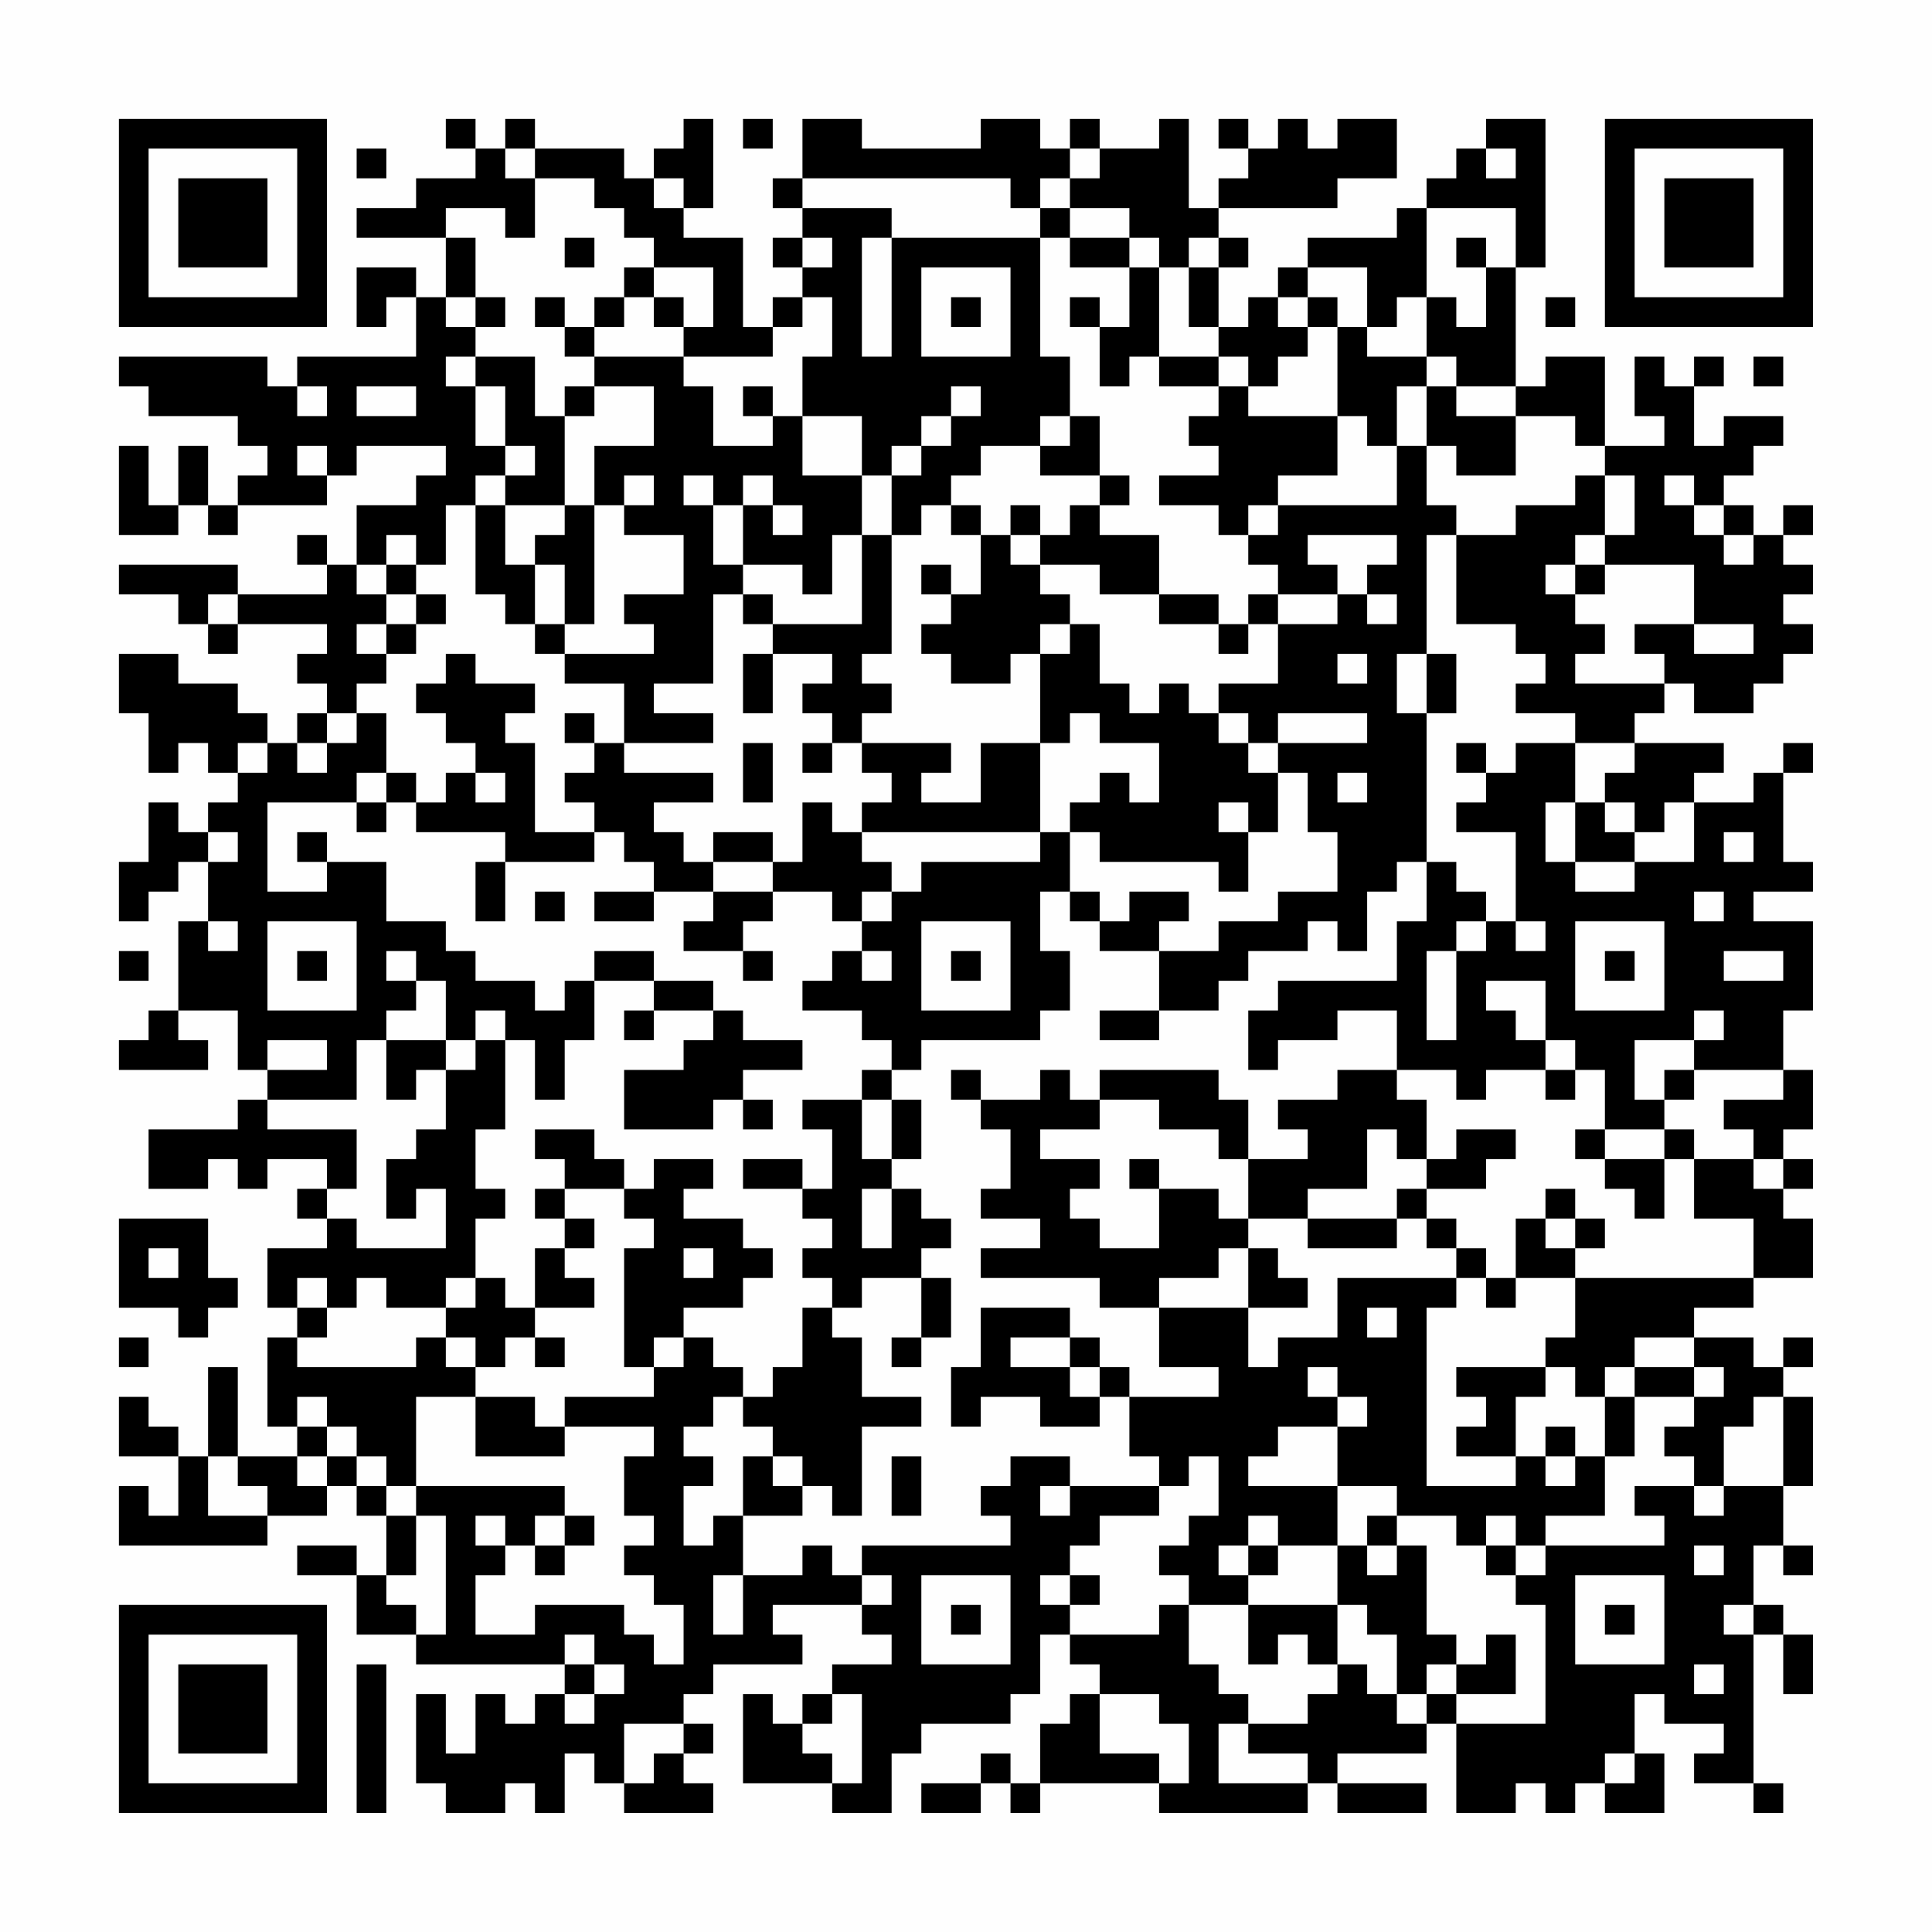<?xml version="1.0" encoding="UTF-8"?>
<svg xmlns="http://www.w3.org/2000/svg" version="1.1" width="300" height="300" viewBox="0 0 300 300"><rect x="0" y="0" width="300" height="300" fill="#fefefe"/><g transform="scale(4.615)"><g transform="translate(4,4)"><path fill-rule="evenodd" d="M11 0L11 1L12 1L12 2L10 2L10 3L8 3L8 4L11 4L11 6L10 6L10 5L8 5L8 7L9 7L9 6L10 6L10 8L6 8L6 9L5 9L5 8L0 8L0 9L1 9L1 10L4 10L4 11L5 11L5 12L4 12L4 13L3 13L3 11L2 11L2 13L1 13L1 11L0 11L0 14L2 14L2 13L3 13L3 14L4 14L4 13L7 13L7 12L8 12L8 11L11 11L11 12L10 12L10 13L8 13L8 15L7 15L7 14L6 14L6 15L7 15L7 16L4 16L4 15L0 15L0 16L2 16L2 17L3 17L3 18L4 18L4 17L7 17L7 18L6 18L6 19L7 19L7 20L6 20L6 21L5 21L5 20L4 20L4 19L2 19L2 18L0 18L0 20L1 20L1 22L2 22L2 21L3 21L3 22L4 22L4 23L3 23L3 24L2 24L2 23L1 23L1 25L0 25L0 27L1 27L1 26L2 26L2 25L3 25L3 27L2 27L2 30L1 30L1 31L0 31L0 32L3 32L3 31L2 31L2 30L4 30L4 32L5 32L5 33L4 33L4 34L1 34L1 36L3 36L3 35L4 35L4 36L5 36L5 35L7 35L7 36L6 36L6 37L7 37L7 38L5 38L5 40L6 40L6 41L5 41L5 44L6 44L6 45L4 45L4 42L3 42L3 45L2 45L2 44L1 44L1 43L0 43L0 45L2 45L2 47L1 47L1 46L0 46L0 48L5 48L5 47L7 47L7 46L8 46L8 47L9 47L9 49L8 49L8 48L6 48L6 49L8 49L8 51L10 51L10 52L15 52L15 53L14 53L14 54L13 54L13 53L12 53L12 55L11 55L11 53L10 53L10 56L11 56L11 57L13 57L13 56L14 56L14 57L15 57L15 55L16 55L16 56L17 56L17 57L20 57L20 56L19 56L19 55L20 55L20 54L19 54L19 53L20 53L20 52L23 52L23 51L22 51L22 50L25 50L25 51L26 51L26 52L24 52L24 53L23 53L23 54L22 54L22 53L21 53L21 56L24 56L24 57L26 57L26 55L27 55L27 54L30 54L30 53L31 53L31 51L32 51L32 52L33 52L33 53L32 53L32 54L31 54L31 56L30 56L30 55L29 55L29 56L27 56L27 57L29 57L29 56L30 56L30 57L31 57L31 56L35 56L35 57L40 57L40 56L41 56L41 57L44 57L44 56L41 56L41 55L44 55L44 54L45 54L45 57L47 57L47 56L48 56L48 57L49 57L49 56L50 56L50 57L52 57L52 55L51 55L51 53L52 53L52 54L54 54L54 55L53 55L53 56L55 56L55 57L56 57L56 56L55 56L55 51L56 51L56 53L57 53L57 51L56 51L56 50L55 50L55 48L56 48L56 49L57 49L57 48L56 48L56 46L57 46L57 43L56 43L56 42L57 42L57 41L56 41L56 42L55 42L55 41L53 41L53 40L55 40L55 39L57 39L57 37L56 37L56 36L57 36L57 35L56 35L56 34L57 34L57 32L56 32L56 30L57 30L57 27L55 27L55 26L57 26L57 25L56 25L56 22L57 22L57 21L56 21L56 22L55 22L55 23L53 23L53 22L54 22L54 21L51 21L51 20L52 20L52 19L53 19L53 20L55 20L55 19L56 19L56 18L57 18L57 17L56 17L56 16L57 16L57 15L56 15L56 14L57 14L57 13L56 13L56 14L55 14L55 13L54 13L54 12L55 12L55 11L56 11L56 10L54 10L54 11L53 11L53 9L54 9L54 8L53 8L53 9L52 9L52 8L51 8L51 10L52 10L52 11L50 11L50 8L48 8L48 9L47 9L47 5L48 5L48 0L46 0L46 1L45 1L45 2L44 2L44 3L43 3L43 4L40 4L40 5L39 5L39 6L38 6L38 7L37 7L37 5L38 5L38 4L37 4L37 3L41 3L41 2L43 2L43 0L41 0L41 1L40 1L40 0L39 0L39 1L38 1L38 0L37 0L37 1L38 1L38 2L37 2L37 3L36 3L36 0L35 0L35 1L33 1L33 0L32 0L32 1L31 1L31 0L29 0L29 1L25 1L25 0L23 0L23 2L22 2L22 3L23 3L23 4L22 4L22 5L23 5L23 6L22 6L22 7L21 7L21 4L19 4L19 3L20 3L20 0L19 0L19 1L18 1L18 2L17 2L17 1L14 1L14 0L13 0L13 1L12 1L12 0ZM21 0L21 1L22 1L22 0ZM8 1L8 2L9 2L9 1ZM13 1L13 2L14 2L14 4L13 4L13 3L11 3L11 4L12 4L12 6L11 6L11 7L12 7L12 8L11 8L11 9L12 9L12 11L13 11L13 12L12 12L12 13L11 13L11 15L10 15L10 14L9 14L9 15L8 15L8 16L9 16L9 17L8 17L8 18L9 18L9 19L8 19L8 20L7 20L7 21L6 21L6 22L7 22L7 21L8 21L8 20L9 20L9 22L8 22L8 23L5 23L5 26L7 26L7 25L9 25L9 27L11 27L11 28L12 28L12 29L14 29L14 30L15 30L15 29L16 29L16 31L15 31L15 33L14 33L14 31L13 31L13 30L12 30L12 31L11 31L11 29L10 29L10 28L9 28L9 29L10 29L10 30L9 30L9 31L8 31L8 33L5 33L5 34L8 34L8 36L7 36L7 37L8 37L8 38L11 38L11 36L10 36L10 37L9 37L9 35L10 35L10 34L11 34L11 32L12 32L12 31L13 31L13 34L12 34L12 36L13 36L13 37L12 37L12 39L11 39L11 40L9 40L9 39L8 39L8 40L7 40L7 39L6 39L6 40L7 40L7 41L6 41L6 42L10 42L10 41L11 41L11 42L12 42L12 43L10 43L10 46L9 46L9 45L8 45L8 44L7 44L7 43L6 43L6 44L7 44L7 45L6 45L6 46L7 46L7 45L8 45L8 46L9 46L9 47L10 47L10 49L9 49L9 50L10 50L10 51L11 51L11 47L10 47L10 46L15 46L15 47L14 47L14 48L13 48L13 47L12 47L12 48L13 48L13 49L12 49L12 51L14 51L14 50L17 50L17 51L18 51L18 52L19 52L19 50L18 50L18 49L17 49L17 48L18 48L18 47L17 47L17 45L18 45L18 44L15 44L15 43L18 43L18 42L19 42L19 41L20 41L20 42L21 42L21 43L20 43L20 44L19 44L19 45L20 45L20 46L19 46L19 48L20 48L20 47L21 47L21 49L20 49L20 51L21 51L21 49L23 49L23 48L24 48L24 49L25 49L25 50L26 50L26 49L25 49L25 48L30 48L30 47L29 47L29 46L30 46L30 45L32 45L32 46L31 46L31 47L32 47L32 46L35 46L35 47L33 47L33 48L32 48L32 49L31 49L31 50L32 50L32 51L35 51L35 50L36 50L36 52L37 52L37 53L38 53L38 54L37 54L37 56L40 56L40 55L38 55L38 54L40 54L40 53L41 53L41 52L42 52L42 53L43 53L43 54L44 54L44 53L45 53L45 54L48 54L48 50L47 50L47 49L48 49L48 48L52 48L52 47L51 47L51 46L53 46L53 47L54 47L54 46L56 46L56 43L55 43L55 44L54 44L54 46L53 46L53 45L52 45L52 44L53 44L53 43L54 43L54 42L53 42L53 41L51 41L51 42L50 42L50 43L49 43L49 42L48 42L48 41L49 41L49 39L55 39L55 37L53 37L53 35L55 35L55 36L56 36L56 35L55 35L55 34L54 34L54 33L56 33L56 32L53 32L53 31L54 31L54 30L53 30L53 31L51 31L51 33L52 33L52 34L50 34L50 32L49 32L49 31L48 31L48 29L46 29L46 30L47 30L47 31L48 31L48 32L46 32L46 33L45 33L45 32L43 32L43 30L41 30L41 31L39 31L39 32L38 32L38 30L39 30L39 29L43 29L43 27L44 27L44 25L45 25L45 26L46 26L46 27L45 27L45 28L44 28L44 31L45 31L45 28L46 28L46 27L47 27L47 28L48 28L48 27L47 27L47 24L45 24L45 23L46 23L46 22L47 22L47 21L49 21L49 23L48 23L48 25L49 25L49 26L51 26L51 25L53 25L53 23L52 23L52 24L51 24L51 23L50 23L50 22L51 22L51 21L49 21L49 20L47 20L47 19L48 19L48 18L47 18L47 17L45 17L45 14L47 14L47 13L49 13L49 12L50 12L50 14L49 14L49 15L48 15L48 16L49 16L49 17L50 17L50 18L49 18L49 19L52 19L52 18L51 18L51 17L53 17L53 18L55 18L55 17L53 17L53 15L50 15L50 14L51 14L51 12L50 12L50 11L49 11L49 10L47 10L47 9L45 9L45 8L44 8L44 6L45 6L45 7L46 7L46 5L47 5L47 3L44 3L44 6L43 6L43 7L42 7L42 5L40 5L40 6L39 6L39 7L40 7L40 8L39 8L39 9L38 9L38 8L37 8L37 7L36 7L36 5L37 5L37 4L36 4L36 5L35 5L35 4L34 4L34 3L32 3L32 2L33 2L33 1L32 1L32 2L31 2L31 3L30 3L30 2L23 2L23 3L26 3L26 4L25 4L25 8L26 8L26 4L31 4L31 8L32 8L32 10L31 10L31 11L29 11L29 12L28 12L28 13L27 13L27 14L26 14L26 12L27 12L27 11L28 11L28 10L29 10L29 9L28 9L28 10L27 10L27 11L26 11L26 12L25 12L25 10L23 10L23 8L24 8L24 6L23 6L23 7L22 7L22 8L19 8L19 7L20 7L20 5L18 5L18 4L17 4L17 3L16 3L16 2L14 2L14 1ZM46 1L46 2L47 2L47 1ZM18 2L18 3L19 3L19 2ZM31 3L31 4L32 4L32 5L34 5L34 7L33 7L33 6L32 6L32 7L33 7L33 9L34 9L34 8L35 8L35 9L37 9L37 10L36 10L36 11L37 11L37 12L35 12L35 13L37 13L37 14L38 14L38 15L39 15L39 16L38 16L38 17L37 17L37 16L35 16L35 14L33 14L33 13L34 13L34 12L33 12L33 10L32 10L32 11L31 11L31 12L33 12L33 13L32 13L32 14L31 14L31 13L30 13L30 14L29 14L29 13L28 13L28 14L29 14L29 16L28 16L28 15L27 15L27 16L28 16L28 17L27 17L27 18L28 18L28 19L30 19L30 18L31 18L31 21L29 21L29 23L27 23L27 22L28 22L28 21L25 21L25 20L26 20L26 19L25 19L25 18L26 18L26 14L25 14L25 12L23 12L23 10L22 10L22 9L21 9L21 10L22 10L22 11L20 11L20 9L19 9L19 8L16 8L16 7L17 7L17 6L18 6L18 7L19 7L19 6L18 6L18 5L17 5L17 6L16 6L16 7L15 7L15 6L14 6L14 7L15 7L15 8L16 8L16 9L15 9L15 10L14 10L14 8L12 8L12 9L13 9L13 11L14 11L14 12L13 12L13 13L12 13L12 16L13 16L13 17L14 17L14 18L15 18L15 19L17 19L17 21L16 21L16 20L15 20L15 21L16 21L16 22L15 22L15 23L16 23L16 24L14 24L14 21L13 21L13 20L14 20L14 19L12 19L12 18L11 18L11 19L10 19L10 20L11 20L11 21L12 21L12 22L11 22L11 23L10 23L10 22L9 22L9 23L8 23L8 24L9 24L9 23L10 23L10 24L13 24L13 25L12 25L12 27L13 27L13 25L16 25L16 24L17 24L17 25L18 25L18 26L16 26L16 27L18 27L18 26L20 26L20 27L19 27L19 28L21 28L21 29L22 29L22 28L21 28L21 27L22 27L22 26L24 26L24 27L25 27L25 28L24 28L24 29L23 29L23 30L25 30L25 31L26 31L26 32L25 32L25 33L23 33L23 34L24 34L24 36L23 36L23 35L21 35L21 36L23 36L23 37L24 37L24 38L23 38L23 39L24 39L24 40L23 40L23 42L22 42L22 43L21 43L21 44L22 44L22 45L21 45L21 47L23 47L23 46L24 46L24 47L25 47L25 44L27 44L27 43L25 43L25 41L24 41L24 40L25 40L25 39L27 39L27 41L26 41L26 42L27 42L27 41L28 41L28 39L27 39L27 38L28 38L28 37L27 37L27 36L26 36L26 35L27 35L27 33L26 33L26 32L27 32L27 31L31 31L31 30L32 30L32 28L31 28L31 26L32 26L32 27L33 27L33 28L35 28L35 30L33 30L33 31L35 31L35 30L37 30L37 29L38 29L38 28L40 28L40 27L41 27L41 28L42 28L42 26L43 26L43 25L44 25L44 20L45 20L45 18L44 18L44 14L45 14L45 13L44 13L44 11L45 11L45 12L47 12L47 10L45 10L45 9L44 9L44 8L42 8L42 7L41 7L41 6L40 6L40 7L41 7L41 10L38 10L38 9L37 9L37 8L35 8L35 5L34 5L34 4L32 4L32 3ZM15 4L15 5L16 5L16 4ZM23 4L23 5L24 5L24 4ZM45 4L45 5L46 5L46 4ZM27 5L27 8L30 8L30 5ZM12 6L12 7L13 7L13 6ZM28 6L28 7L29 7L29 6ZM48 6L48 7L49 7L49 6ZM55 8L55 9L56 9L56 8ZM6 9L6 10L7 10L7 9ZM8 9L8 10L10 10L10 9ZM16 9L16 10L15 10L15 13L13 13L13 15L14 15L14 17L15 17L15 18L18 18L18 17L17 17L17 16L19 16L19 14L17 14L17 13L18 13L18 12L17 12L17 13L16 13L16 11L18 11L18 9ZM43 9L43 11L42 11L42 10L41 10L41 12L39 12L39 13L38 13L38 14L39 14L39 13L43 13L43 11L44 11L44 9ZM6 11L6 12L7 12L7 11ZM19 12L19 13L20 13L20 15L21 15L21 16L20 16L20 19L18 19L18 20L20 20L20 21L17 21L17 22L20 22L20 23L18 23L18 24L19 24L19 25L20 25L20 26L22 26L22 25L23 25L23 23L24 23L24 24L25 24L25 25L26 25L26 26L25 26L25 27L26 27L26 26L27 26L27 25L31 25L31 24L32 24L32 26L33 26L33 27L34 27L34 26L36 26L36 27L35 27L35 28L37 28L37 27L39 27L39 26L41 26L41 24L40 24L40 22L39 22L39 21L42 21L42 20L39 20L39 21L38 21L38 20L37 20L37 19L39 19L39 17L41 17L41 16L42 16L42 17L43 17L43 16L42 16L42 15L43 15L43 14L40 14L40 15L41 15L41 16L39 16L39 17L38 17L38 18L37 18L37 17L35 17L35 16L33 16L33 15L31 15L31 14L30 14L30 15L31 15L31 16L32 16L32 17L31 17L31 18L32 18L32 17L33 17L33 19L34 19L34 20L35 20L35 19L36 19L36 20L37 20L37 21L38 21L38 22L39 22L39 24L38 24L38 23L37 23L37 24L38 24L38 26L37 26L37 25L33 25L33 24L32 24L32 23L33 23L33 22L34 22L34 23L35 23L35 21L33 21L33 20L32 20L32 21L31 21L31 24L25 24L25 23L26 23L26 22L25 22L25 21L24 21L24 20L23 20L23 19L24 19L24 18L22 18L22 17L25 17L25 14L24 14L24 16L23 16L23 15L21 15L21 13L22 13L22 14L23 14L23 13L22 13L22 12L21 12L21 13L20 13L20 12ZM52 12L52 13L53 13L53 14L54 14L54 15L55 15L55 14L54 14L54 13L53 13L53 12ZM15 13L15 14L14 14L14 15L15 15L15 17L16 17L16 13ZM9 15L9 16L10 16L10 17L9 17L9 18L10 18L10 17L11 17L11 16L10 16L10 15ZM49 15L49 16L50 16L50 15ZM3 16L3 17L4 17L4 16ZM21 16L21 17L22 17L22 16ZM21 18L21 20L22 20L22 18ZM41 18L41 19L42 19L42 18ZM43 18L43 20L44 20L44 18ZM4 21L4 22L5 22L5 21ZM21 21L21 23L22 23L22 21ZM23 21L23 22L24 22L24 21ZM45 21L45 22L46 22L46 21ZM12 22L12 23L13 23L13 22ZM41 22L41 23L42 23L42 22ZM49 23L49 25L51 25L51 24L50 24L50 23ZM3 24L3 25L4 25L4 24ZM6 24L6 25L7 25L7 24ZM20 24L20 25L22 25L22 24ZM54 24L54 25L55 25L55 24ZM14 26L14 27L15 27L15 26ZM53 26L53 27L54 27L54 26ZM3 27L3 28L4 28L4 27ZM5 27L5 30L8 30L8 27ZM27 27L27 30L30 30L30 27ZM49 27L49 30L52 30L52 27ZM0 28L0 29L1 29L1 28ZM6 28L6 29L7 29L7 28ZM16 28L16 29L18 29L18 30L17 30L17 31L18 31L18 30L20 30L20 31L19 31L19 32L17 32L17 34L20 34L20 33L21 33L21 34L22 34L22 33L21 33L21 32L23 32L23 31L21 31L21 30L20 30L20 29L18 29L18 28ZM25 28L25 29L26 29L26 28ZM28 28L28 29L29 29L29 28ZM50 28L50 29L51 29L51 28ZM54 28L54 29L56 29L56 28ZM5 31L5 32L7 32L7 31ZM9 31L9 33L10 33L10 32L11 32L11 31ZM28 32L28 33L29 33L29 34L30 34L30 36L29 36L29 37L31 37L31 38L29 38L29 39L33 39L33 40L35 40L35 42L37 42L37 43L34 43L34 42L33 42L33 41L32 41L32 40L29 40L29 42L28 42L28 44L29 44L29 43L31 43L31 44L33 44L33 43L34 43L34 45L35 45L35 46L36 46L36 45L37 45L37 47L36 47L36 48L35 48L35 49L36 49L36 50L38 50L38 52L39 52L39 51L40 51L40 52L41 52L41 50L42 50L42 51L43 51L43 53L44 53L44 52L45 52L45 53L47 53L47 51L46 51L46 52L45 52L45 51L44 51L44 48L43 48L43 47L45 47L45 48L46 48L46 49L47 49L47 48L48 48L48 47L50 47L50 45L51 45L51 43L53 43L53 42L51 42L51 43L50 43L50 45L49 45L49 44L48 44L48 45L47 45L47 43L48 43L48 42L45 42L45 43L46 43L46 44L45 44L45 45L47 45L47 46L44 46L44 40L45 40L45 39L46 39L46 40L47 40L47 39L49 39L49 38L50 38L50 37L49 37L49 36L48 36L48 37L47 37L47 39L46 39L46 38L45 38L45 37L44 37L44 36L46 36L46 35L47 35L47 34L45 34L45 35L44 35L44 33L43 33L43 32L41 32L41 33L39 33L39 34L40 34L40 35L38 35L38 33L37 33L37 32L33 32L33 33L32 33L32 32L31 32L31 33L29 33L29 32ZM48 32L48 33L49 33L49 32ZM52 32L52 33L53 33L53 32ZM25 33L25 35L26 35L26 33ZM33 33L33 34L31 34L31 35L33 35L33 36L32 36L32 37L33 37L33 38L35 38L35 36L37 36L37 37L38 37L38 38L37 38L37 39L35 39L35 40L38 40L38 42L39 42L39 41L41 41L41 39L45 39L45 38L44 38L44 37L43 37L43 36L44 36L44 35L43 35L43 34L42 34L42 36L40 36L40 37L38 37L38 35L37 35L37 34L35 34L35 33ZM14 34L14 35L15 35L15 36L14 36L14 37L15 37L15 38L14 38L14 40L13 40L13 39L12 39L12 40L11 40L11 41L12 41L12 42L13 42L13 41L14 41L14 42L15 42L15 41L14 41L14 40L16 40L16 39L15 39L15 38L16 38L16 37L15 37L15 36L17 36L17 37L18 37L18 38L17 38L17 42L18 42L18 41L19 41L19 40L21 40L21 39L22 39L22 38L21 38L21 37L19 37L19 36L20 36L20 35L18 35L18 36L17 36L17 35L16 35L16 34ZM49 34L49 35L50 35L50 36L51 36L51 37L52 37L52 35L53 35L53 34L52 34L52 35L50 35L50 34ZM34 35L34 36L35 36L35 35ZM25 36L25 38L26 38L26 36ZM0 37L0 40L2 40L2 41L3 41L3 40L4 40L4 39L3 39L3 37ZM40 37L40 38L43 38L43 37ZM48 37L48 38L49 38L49 37ZM1 38L1 39L2 39L2 38ZM19 38L19 39L20 39L20 38ZM38 38L38 40L40 40L40 39L39 39L39 38ZM42 40L42 41L43 41L43 40ZM0 41L0 42L1 42L1 41ZM30 41L30 42L32 42L32 43L33 43L33 42L32 42L32 41ZM40 42L40 43L41 43L41 44L39 44L39 45L38 45L38 46L41 46L41 48L39 48L39 47L38 47L38 48L37 48L37 49L38 49L38 50L41 50L41 48L42 48L42 49L43 49L43 48L42 48L42 47L43 47L43 46L41 46L41 44L42 44L42 43L41 43L41 42ZM12 43L12 45L15 45L15 44L14 44L14 43ZM3 45L3 47L5 47L5 46L4 46L4 45ZM22 45L22 46L23 46L23 45ZM26 45L26 47L27 47L27 45ZM48 45L48 46L49 46L49 45ZM15 47L15 48L14 48L14 49L15 49L15 48L16 48L16 47ZM46 47L46 48L47 48L47 47ZM38 48L38 49L39 49L39 48ZM53 48L53 49L54 49L54 48ZM27 49L27 52L30 52L30 49ZM32 49L32 50L33 50L33 49ZM49 49L49 52L52 52L52 49ZM28 50L28 51L29 51L29 50ZM50 50L50 51L51 51L51 50ZM54 50L54 51L55 51L55 50ZM15 51L15 52L16 52L16 53L15 53L15 54L16 54L16 53L17 53L17 52L16 52L16 51ZM8 52L8 57L9 57L9 52ZM53 52L53 53L54 53L54 52ZM24 53L24 54L23 54L23 55L24 55L24 56L25 56L25 53ZM33 53L33 55L35 55L35 56L36 56L36 54L35 54L35 53ZM17 54L17 56L18 56L18 55L19 55L19 54ZM50 55L50 56L51 56L51 55ZM0 0L0 7L7 7L7 0ZM1 1L1 6L6 6L6 1ZM2 2L2 5L5 5L5 2ZM50 0L50 7L57 7L57 0ZM51 1L51 6L56 6L56 1ZM52 2L52 5L55 5L55 2ZM0 50L0 57L7 57L7 50ZM1 51L1 56L6 56L6 51ZM2 52L2 55L5 55L5 52Z" fill="#000000"/></g></g></svg>
